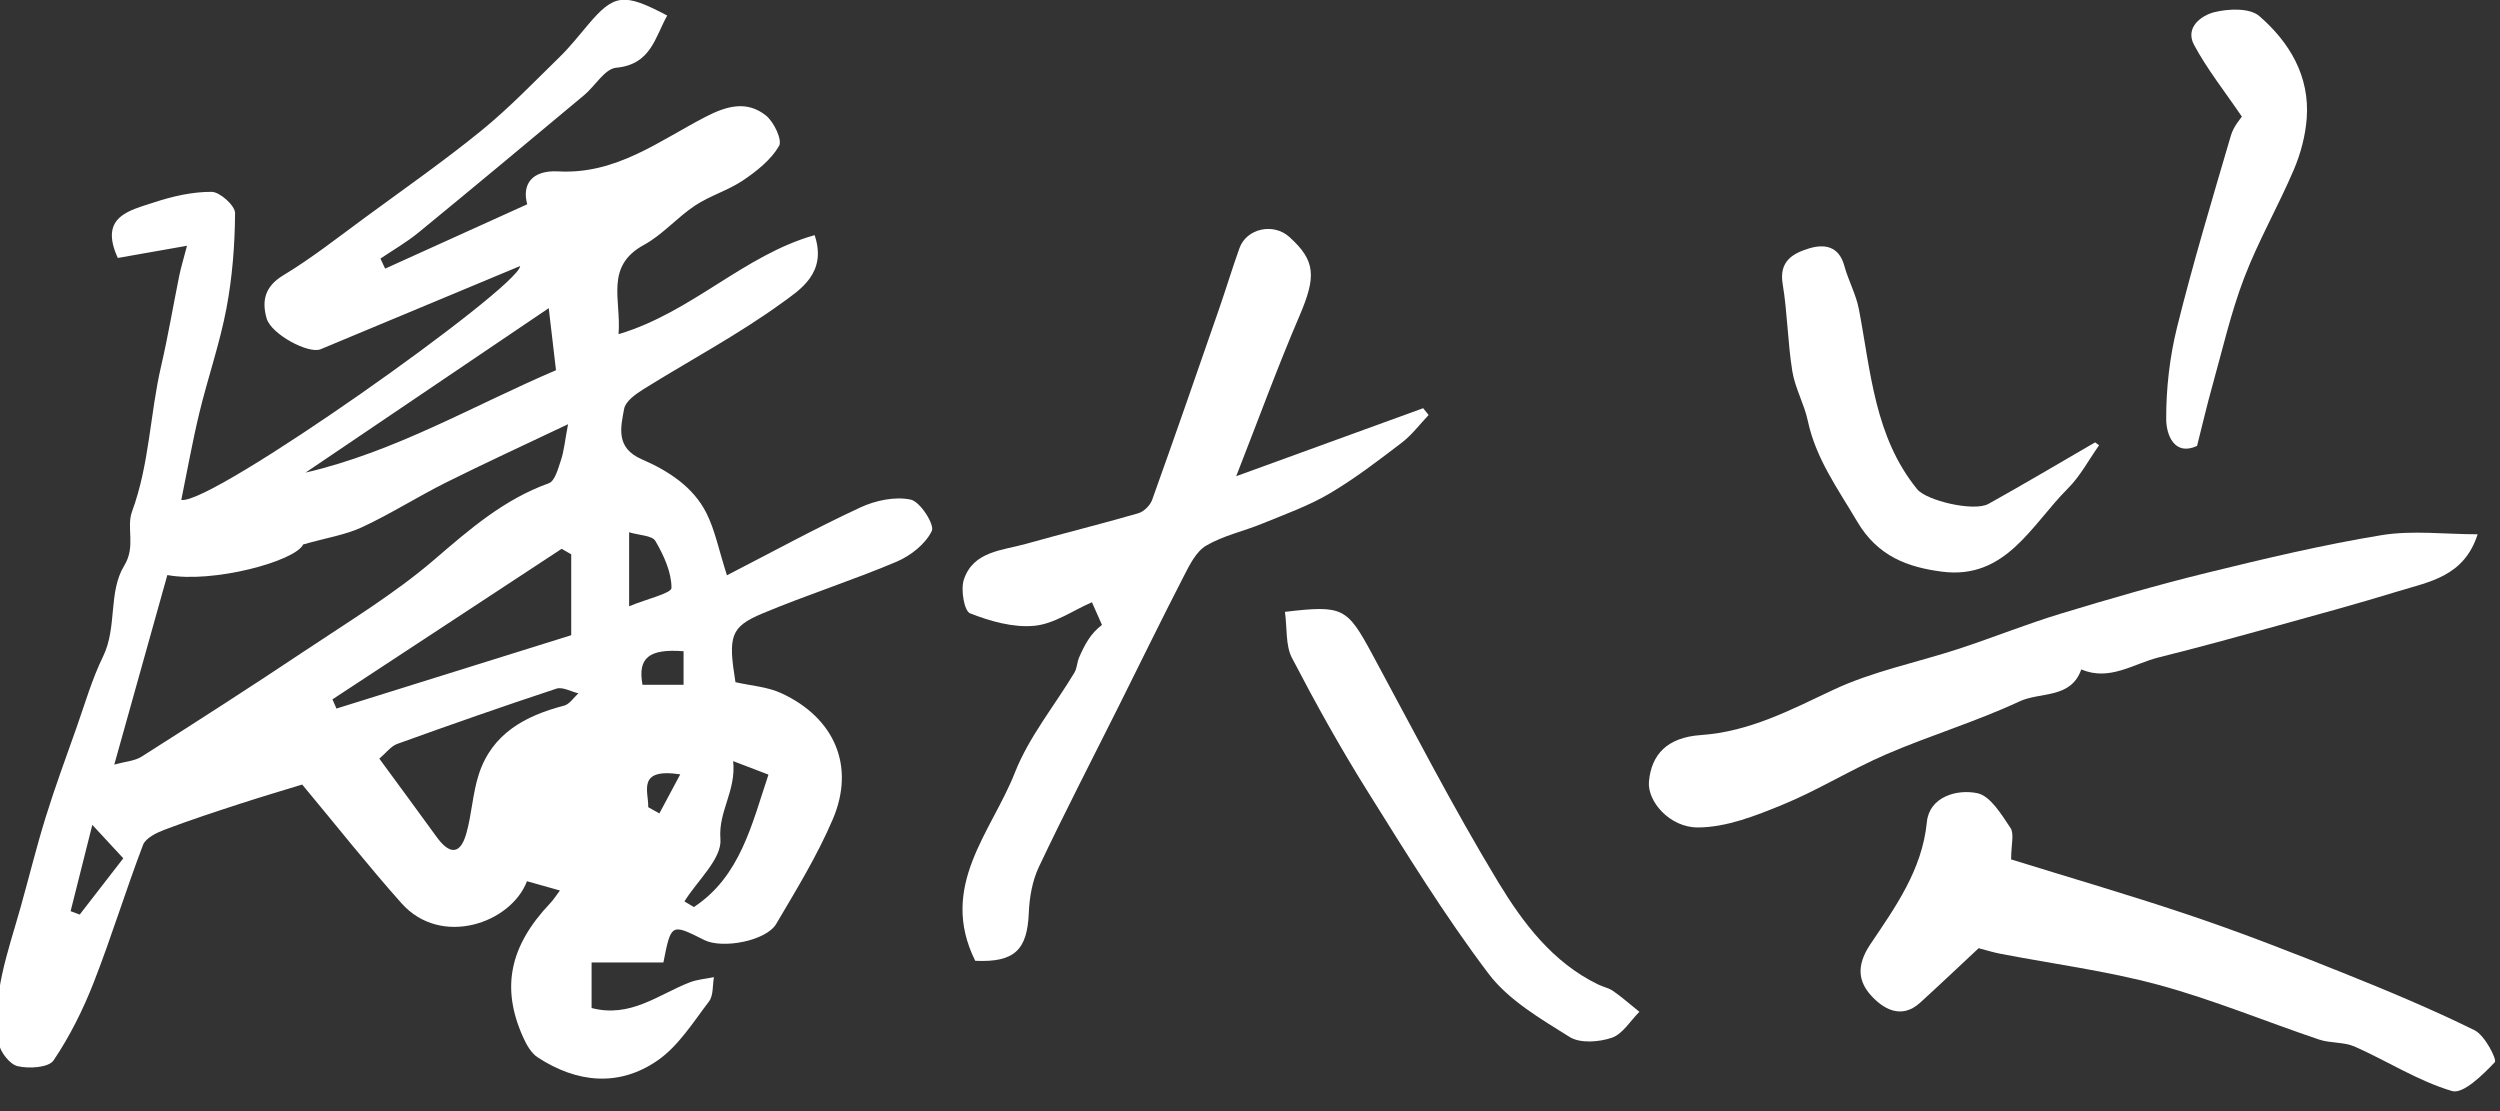 <?xml version="1.0" encoding="UTF-8" standalone="no"?>
<!DOCTYPE svg PUBLIC "-//W3C//DTD SVG 1.1//EN" "http://www.w3.org/Graphics/SVG/1.1/DTD/svg11.dtd">
<svg width="100%" height="100%" viewBox="0 0 126 56" version="1.1" xmlns="http://www.w3.org/2000/svg" xmlns:xlink="http://www.w3.org/1999/xlink" xml:space="preserve" xmlns:serif="http://www.serif.com/" style="fill-rule:evenodd;clip-rule:evenodd;stroke-linejoin:round;stroke-miterlimit:2;">
    <rect x="0" y="0" width="126" height="56" fill="#333333" stroke="none"/>
    <g transform="matrix(1,0,0,1,-813.349,-3744.66)">
        <g transform="matrix(0.812,0,0,0.812,-443.827,3674.35)">
            <g id="圖層-1" serif:id="圖層 1" transform="matrix(0.359,0,0,0.359,1548.05,86.574)">
                <g transform="matrix(1,0,0,1,112.622,47.174)">
                    <path d="M0,92.424C0.642,92.783 1.284,93.143 1.926,93.502C3.02,91.453 4.114,89.406 5.535,86.747C-2.052,85.601 0.086,89.724 0,92.424M6.109,71.269L6.109,65.461C0.1,65.001 -1.851,66.621 -0.989,71.269L6.109,71.269ZM-99.868,110.404C-99.343,110.601 -98.818,110.796 -98.292,110.992C-95.739,107.694 -93.185,104.395 -90.759,101.263C-92.419,99.47 -93.752,98.031 -96.113,95.481C-97.504,101.007 -98.686,105.705 -99.868,110.404M-3.304,57.688C-0.112,56.368 4.02,55.444 4.021,54.51C4.027,51.781 2.681,48.879 1.243,46.406C0.678,45.437 -1.538,45.43 -3.304,44.892L-3.304,57.688ZM14.685,84.461C15.219,89.688 12.091,93.105 12.482,97.932C12.759,101.336 8.494,105.11 6.257,108.717C6.804,109.04 7.352,109.364 7.898,109.688C15.91,104.414 17.91,95.388 20.787,86.795C19.091,86.147 17.338,85.476 14.685,84.461M-15.947,16.873C-16.338,13.533 -16.69,10.522 -17.203,6.146C-31.655,15.918 -45.455,25.248 -59.253,34.579C-43.721,30.977 -30.085,22.9 -15.947,16.873M-46.494,84.029C-43.11,88.648 -39.82,93.096 -36.578,97.578C-34.537,100.399 -32.593,100.902 -31.479,97.067C-30.5,93.69 -30.373,90.055 -29.286,86.723C-26.987,79.682 -21.277,76.623 -14.549,74.868C-13.6,74.621 -12.886,73.475 -12.064,72.744C-13.344,72.444 -14.81,71.58 -15.875,71.932C-25.099,74.974 -34.265,78.194 -43.403,81.486C-44.48,81.874 -45.288,83.009 -46.494,84.029M-13.313,48.71C-13.864,48.39 -14.414,48.07 -14.964,47.751C-28.174,56.427 -41.384,65.104 -54.594,73.779C-54.364,74.311 -54.133,74.841 -53.904,75.371C-40.508,71.187 -27.113,67.001 -13.313,62.69L-13.313,48.71ZM-13.863,26.209C-21.391,29.792 -28.23,32.929 -34.958,36.289C-39.854,38.736 -44.502,41.698 -49.458,44.008C-52.316,45.341 -55.564,45.836 -59.657,46.998C-61.029,49.9 -75.248,53.747 -83.144,52.291C-86.142,63 -89.127,73.663 -92.317,85.06C-90.446,84.536 -88.79,84.448 -87.571,83.673C-78.097,77.65 -68.645,71.584 -59.309,65.349C-51.721,60.281 -43.833,55.507 -36.95,49.591C-30.826,44.326 -24.914,39.193 -17.187,36.418C-16.12,36.035 -15.563,33.829 -15.072,32.366C-14.568,30.863 -14.433,29.237 -13.863,26.209M-79.743,-4.643C-84.014,-3.89 -87.919,-3.201 -91.706,-2.533C-95.008,-9.727 -89.662,-10.744 -85.477,-12.129C-82.271,-13.189 -78.821,-13.982 -75.486,-13.964C-74.058,-13.956 -71.422,-11.577 -71.432,-10.291C-71.473,-4.772 -71.905,0.817 -72.935,6.239C-74.088,12.318 -76.151,18.218 -77.607,24.247C-78.808,29.224 -79.7,34.276 -80.73,39.294C-75.662,40.382 -22.435,2.65 -22.137,-1.142C-33.31,3.519 -44.974,8.392 -56.646,13.248C-58.717,14.111 -65.192,10.661 -65.977,7.911C-66.827,4.931 -66.34,2.418 -63.103,0.468C-58.161,-2.509 -53.596,-6.123 -48.929,-9.545C-42.187,-14.49 -35.319,-19.29 -28.839,-24.562C-24.034,-28.471 -19.716,-32.986 -15.272,-37.324C-13.528,-39.027 -12.005,-40.962 -10.428,-42.83C-5.904,-48.192 -4.237,-48.423 3.278,-44.445C1.159,-40.638 0.459,-35.979 -5.543,-35.42C-7.512,-35.238 -9.175,-32.275 -11.069,-30.693C-20.599,-22.737 -30.132,-14.784 -39.733,-6.914C-41.775,-5.24 -44.103,-3.912 -46.299,-2.425C-46.029,-1.847 -45.757,-1.268 -45.487,-0.689C-37.328,-4.384 -29.169,-8.08 -20.923,-11.814C-21.853,-15.215 -20.171,-17.757 -15.535,-17.501C-5.589,-16.952 1.833,-22.743 9.87,-26.913C13.551,-28.823 17.03,-29.796 20.341,-27.17C21.733,-26.065 23.218,-22.923 22.619,-21.895C21.229,-19.51 18.789,-17.566 16.42,-15.967C13.835,-14.22 10.688,-13.311 8.083,-11.587C4.995,-9.542 2.48,-6.549 -0.735,-4.797C-7.572,-1.075 -4.636,4.728 -5.133,10.646C7.581,6.855 16.512,-3.02 28.769,-6.479C30.958,0.053 26.256,2.952 23.13,5.224C15.542,10.739 7.171,15.17 -0.815,20.15C-2.161,20.987 -3.923,22.241 -4.167,23.55C-4.774,26.81 -5.655,30.302 -1.12,32.273C3.413,34.241 7.758,36.987 10.074,41.603C11.545,44.532 12.184,47.882 13.608,52.333C21.541,48.252 28.994,44.167 36.686,40.597C39.297,39.384 42.679,38.672 45.387,39.249C47.026,39.598 49.549,43.579 49.031,44.66C47.948,46.917 45.374,48.949 42.947,49.979C35.33,53.207 27.409,55.721 19.776,58.918C14.182,61.26 13.798,62.848 15.081,70.813C17.755,71.426 20.6,71.601 23.011,72.715C32.221,76.974 35.824,85.319 31.919,94.487C29.239,100.779 25.615,106.693 22.125,112.606C20.385,115.555 12.831,116.975 9.674,115.384C3.96,112.506 3.959,112.506 2.621,119.273L-9.793,119.273L-9.793,127.145C-3.096,128.916 1.764,124.817 7.162,122.716C8.479,122.203 9.957,122.102 11.36,121.811C11.103,123.232 11.287,124.99 10.507,126.013C7.771,129.599 5.235,133.702 1.643,136.195C-5.059,140.847 -12.352,140.099 -19.126,135.671C-20.222,134.953 -21.017,133.545 -21.587,132.29C-25.496,123.7 -23.994,116.441 -16.915,108.992C-16.364,108.412 -15.938,107.715 -15.27,106.828C-17.367,106.237 -19.133,105.74 -20.967,105.225C-23.722,112.494 -35.82,116.711 -42.652,109.04C-48.395,102.594 -53.751,95.805 -59.826,88.511C-62.454,89.32 -66.46,90.495 -70.429,91.785C-74.844,93.222 -79.261,94.666 -83.6,96.311C-85.011,96.845 -86.887,97.75 -87.343,98.945C-90.348,106.824 -92.812,114.913 -95.887,122.764C-97.723,127.452 -100.015,132.055 -102.821,136.211C-103.661,137.453 -107.076,137.67 -109.035,137.201C-110.412,136.872 -112.075,134.705 -112.315,133.157C-113.575,125.03 -110.684,117.467 -108.538,109.821C-107.069,104.594 -105.777,99.312 -104.168,94.128C-102.562,88.953 -100.686,83.86 -98.875,78.75C-97.402,74.594 -96.179,70.305 -94.254,66.363C-91.782,61.3 -93.387,55.222 -90.601,50.671C-88.537,47.301 -90.288,44.133 -89.236,41.277C-86.236,33.123 -86.146,24.46 -84.213,16.138C-83.011,10.966 -82.137,5.718 -81.077,0.511C-80.798,-0.861 -80.38,-2.204 -79.743,-4.643" style="fill:white;"/>
                </g>
                <g transform="matrix(1,0,0,1,169.158,38.839)">
                    <path d="M0,127.319C-6.408,114.429 2.823,105.048 6.858,94.781C9.281,88.617 13.702,83.241 17.16,77.473C17.616,76.712 17.6,75.682 17.967,74.85C18.876,72.788 19.881,70.767 21.913,69.246C21.412,68.112 20.911,66.979 20.179,65.325C16.876,66.759 13.646,69.074 10.226,69.398C6.581,69.745 2.598,68.616 -0.888,67.244C-1.911,66.84 -2.54,63.148 -1.968,61.421C-0.334,56.486 4.65,56.392 8.743,55.24C15.212,53.418 21.742,51.811 28.197,49.941C29.154,49.665 30.241,48.587 30.584,47.633C34.529,36.634 38.354,25.593 42.182,14.553C43.387,11.081 44.447,7.556 45.688,4.098C46.909,0.695 51.538,-0.312 54.281,2.148C58.896,6.288 58.977,9.018 56.039,15.87C52.274,24.649 48.998,33.637 45.12,43.534C56.508,39.392 66.978,35.586 77.447,31.777C77.76,32.17 78.073,32.561 78.386,32.954C76.859,34.559 75.505,36.395 73.765,37.723C69.706,40.823 65.625,43.961 61.236,46.544C57.603,48.681 53.546,50.12 49.622,51.734C46.403,53.056 42.88,53.8 39.926,55.538C38.182,56.563 37.048,58.901 36.042,60.855C32.192,68.325 28.514,75.881 24.759,83.399C20.152,92.621 15.412,101.778 11.003,111.092C9.871,113.486 9.373,116.347 9.264,119.022C9,125.452 6.787,127.631 0,127.319" style="fill:white;"/>
                </g>
                <g transform="matrix(1,0,0,1,428.914,142.382)">
                    <path d="M0,-49.967C-2.324,-42.686 -8.299,-41.781 -13.664,-40.136C-20.645,-37.995 -27.691,-36.069 -34.73,-34.124C-41.499,-32.254 -48.272,-30.387 -55.087,-28.695C-59.49,-27.603 -63.618,-24.515 -68.526,-26.6C-70.328,-21.479 -75.607,-22.753 -79.194,-21.078C-86.652,-17.597 -94.613,-15.209 -102.188,-11.952C-108.294,-9.326 -113.997,-5.747 -120.139,-3.224C-124.828,-1.296 -129.922,0.719 -134.836,0.72C-139.702,0.72 -143.591,-3.808 -143.272,-7.238C-142.846,-11.854 -140.181,-14.846 -134.279,-15.255C-125.901,-15.836 -118.833,-19.573 -111.432,-23.059C-104.562,-26.295 -96.886,-27.803 -89.606,-30.198C-83.726,-32.134 -77.967,-34.456 -72.047,-36.254C-63.645,-38.805 -55.197,-41.252 -46.671,-43.34C-36.721,-45.776 -26.727,-48.156 -16.629,-49.813C-11.3,-50.687 -5.711,-49.967 0,-49.967" style="fill:white;"/>
                </g>
                <g transform="matrix(1,0,0,1,348.258,177.041)">
                    <path d="M0,-28.412C10.391,-25.183 20.932,-22.13 31.315,-18.611C40.095,-15.638 48.748,-12.261 57.357,-8.81C65.051,-5.729 72.715,-2.526 80.143,1.131C81.897,1.995 84.039,6.208 83.63,6.642C81.563,8.831 78.149,12.197 76.243,11.636C70.389,9.912 65.063,6.457 59.409,3.952C57.542,3.125 55.217,3.396 53.247,2.733C44,-0.382 34.944,-4.158 25.55,-6.707C16.589,-9.137 7.294,-10.334 -1.85,-12.099C-3.104,-12.34 -4.329,-12.728 -5.617,-13.061C-8.841,-10.053 -12.259,-6.803 -15.745,-3.628C-19.07,-0.6 -22.295,-2.723 -24.278,-4.958C-26.324,-7.262 -26.856,-9.98 -24.362,-13.704C-20.082,-20.097 -15.389,-26.53 -14.565,-34.885C-14.138,-39.218 -9.406,-40.609 -5.844,-39.863C-3.581,-39.39 -1.674,-36.184 -0.116,-33.862C0.572,-32.836 0,-30.963 0,-28.412" style="fill:white;"/>
                </g>
                <g transform="matrix(1,0,0,1,222.706,179.281)">
                    <path d="M0,-73.457C10.066,-74.639 10.729,-74.199 15.09,-66.14C22.227,-52.946 29.088,-39.578 36.855,-26.761C41.135,-19.701 46.259,-12.856 54.145,-9.029C55.008,-8.61 56.013,-8.419 56.78,-7.877C58.344,-6.773 59.788,-5.504 61.282,-4.303C59.714,-2.746 58.395,-0.463 56.514,0.181C54.301,0.937 51.03,1.182 49.222,0.048C44.203,-3.098 38.68,-6.298 35.212,-10.881C27.588,-20.96 20.935,-31.796 14.219,-42.531C9.555,-49.985 5.269,-57.695 1.211,-65.497C0.092,-67.647 0.398,-70.538 0,-73.457" style="fill:white;"/>
                </g>
                <g transform="matrix(1,0,0,1,363.467,65.472)">
                    <path d="M0,11.555C-1.787,14.073 -3.264,16.901 -5.418,19.046C-11.69,25.298 -16.127,34.848 -27.186,33.402C-32.989,32.643 -38.236,30.828 -41.817,24.753C-45.149,19.1 -48.958,13.903 -50.361,7.324C-50.982,4.409 -52.563,1.681 -53.037,-1.241C-53.846,-6.231 -53.879,-11.349 -54.708,-16.335C-55.365,-20.279 -52.943,-21.624 -50.162,-22.477C-47.498,-23.293 -44.983,-22.906 -44.047,-19.47C-43.355,-16.93 -42.021,-14.541 -41.53,-11.976C-39.461,-1.174 -38.839,10.06 -31.456,19.148C-29.851,21.126 -21.642,23.085 -19.127,21.687C-12.927,18.238 -6.828,14.609 -0.687,11.051C-0.458,11.219 -0.229,11.387 0,11.555" style="fill:white;"/>
                </g>
                <g transform="matrix(1,0,0,1,388.152,60.14)">
                    <path d="M0,-39.934C-2.993,-44.347 -6.018,-48.136 -8.266,-52.341C-9.868,-55.341 -7.021,-57.428 -4.758,-57.993C-2.31,-58.605 1.375,-58.742 3.003,-57.333C8.233,-52.808 11.767,-46.926 11.21,-39.61C10.982,-36.615 10.169,-33.538 8.987,-30.767C6.294,-24.447 2.83,-18.437 0.388,-12.031C-1.925,-5.966 -3.37,0.435 -5.128,6.708C-6.031,9.93 -6.785,13.195 -7.748,17C-11.68,18.808 -13.071,15.066 -13.081,12.388C-13.101,7.056 -12.478,1.591 -11.188,-3.587C-8.422,-14.705 -5.117,-25.693 -1.888,-36.691C-1.415,-38.3 -0.154,-39.678 0,-39.934" style="fill:white;"/>
                </g>
            </g>
        </g>
    </g>
</svg>
